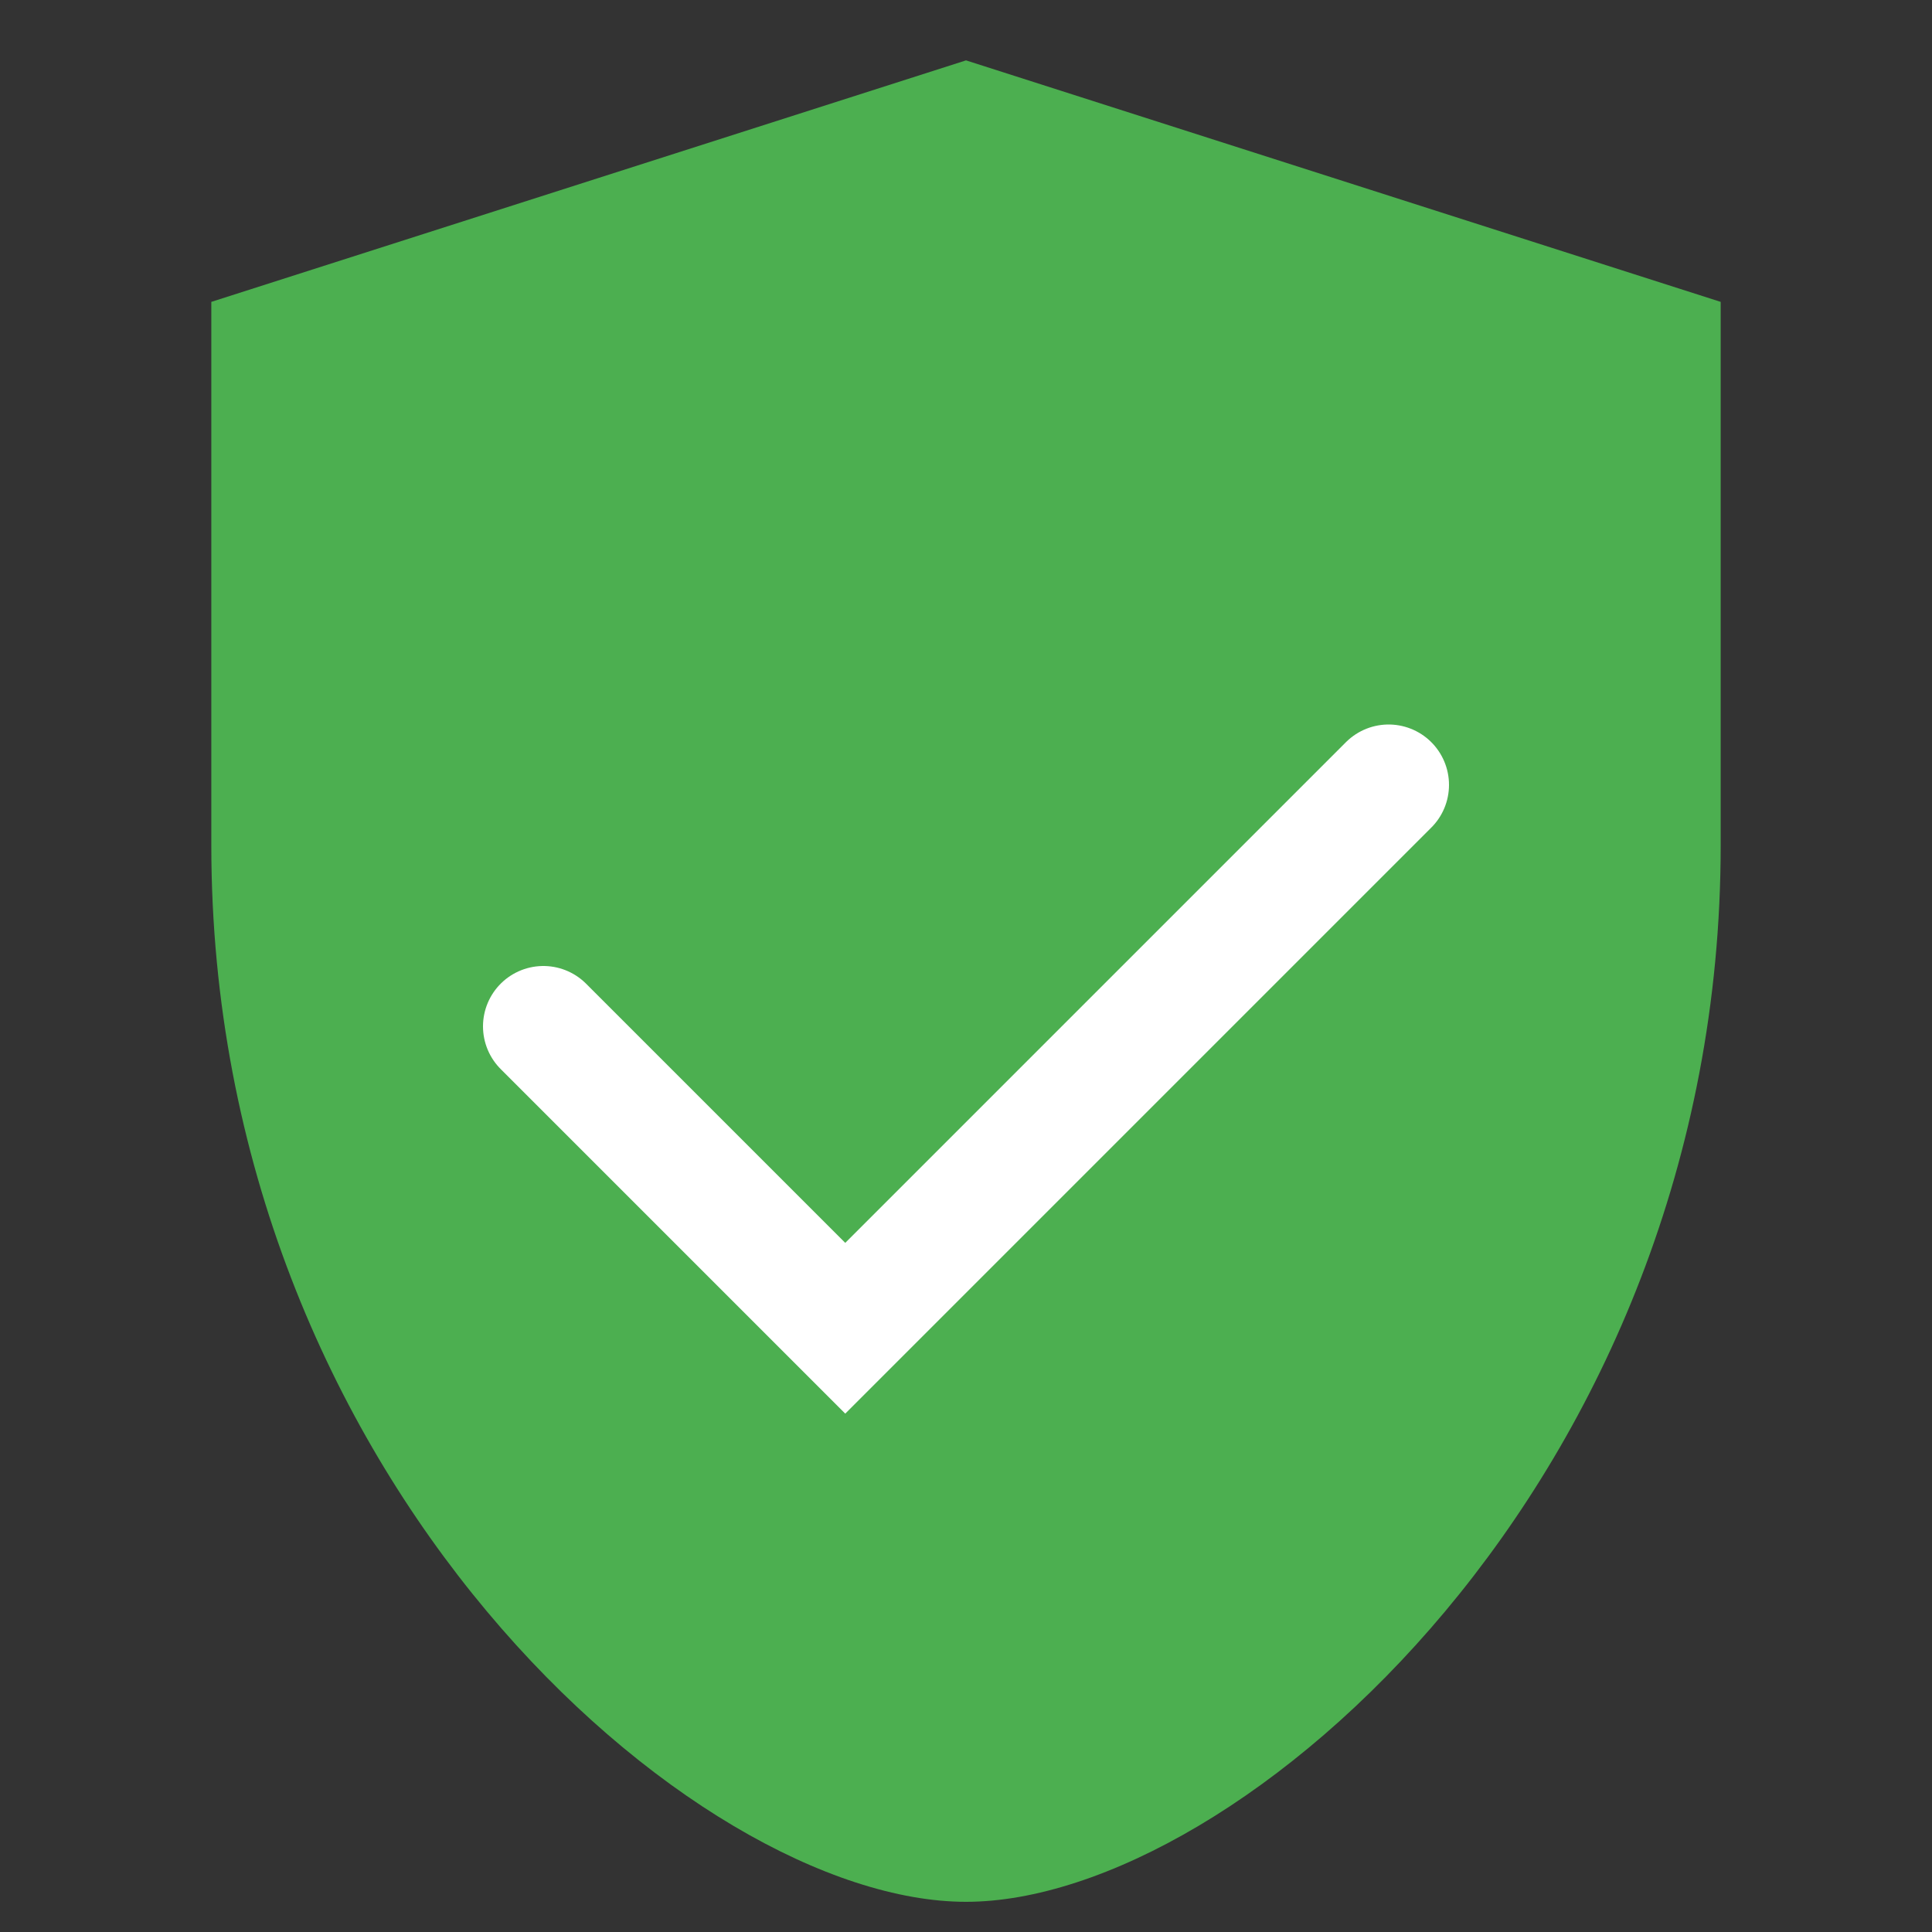 <?xml version="1.0" encoding="UTF-8"?>
<svg xmlns="http://www.w3.org/2000/svg" width="64" height="64" viewBox="0 0 64 64">
  <rect x="0" y="0" width="64" height="64" fill="#333333" stroke="none"/>
  <!-- Shield background -->
  <path fill="#4CAF50" d="M32 2l25 8v18c0 21-16 35-25 35S7 49 7 28V10z"/>
  <!-- Check mark -->
  <path d="M18 34l10 10 18-18" stroke="#FFFFFF" stroke-width="4" fill="none" stroke-linecap="round"/>
</svg>
